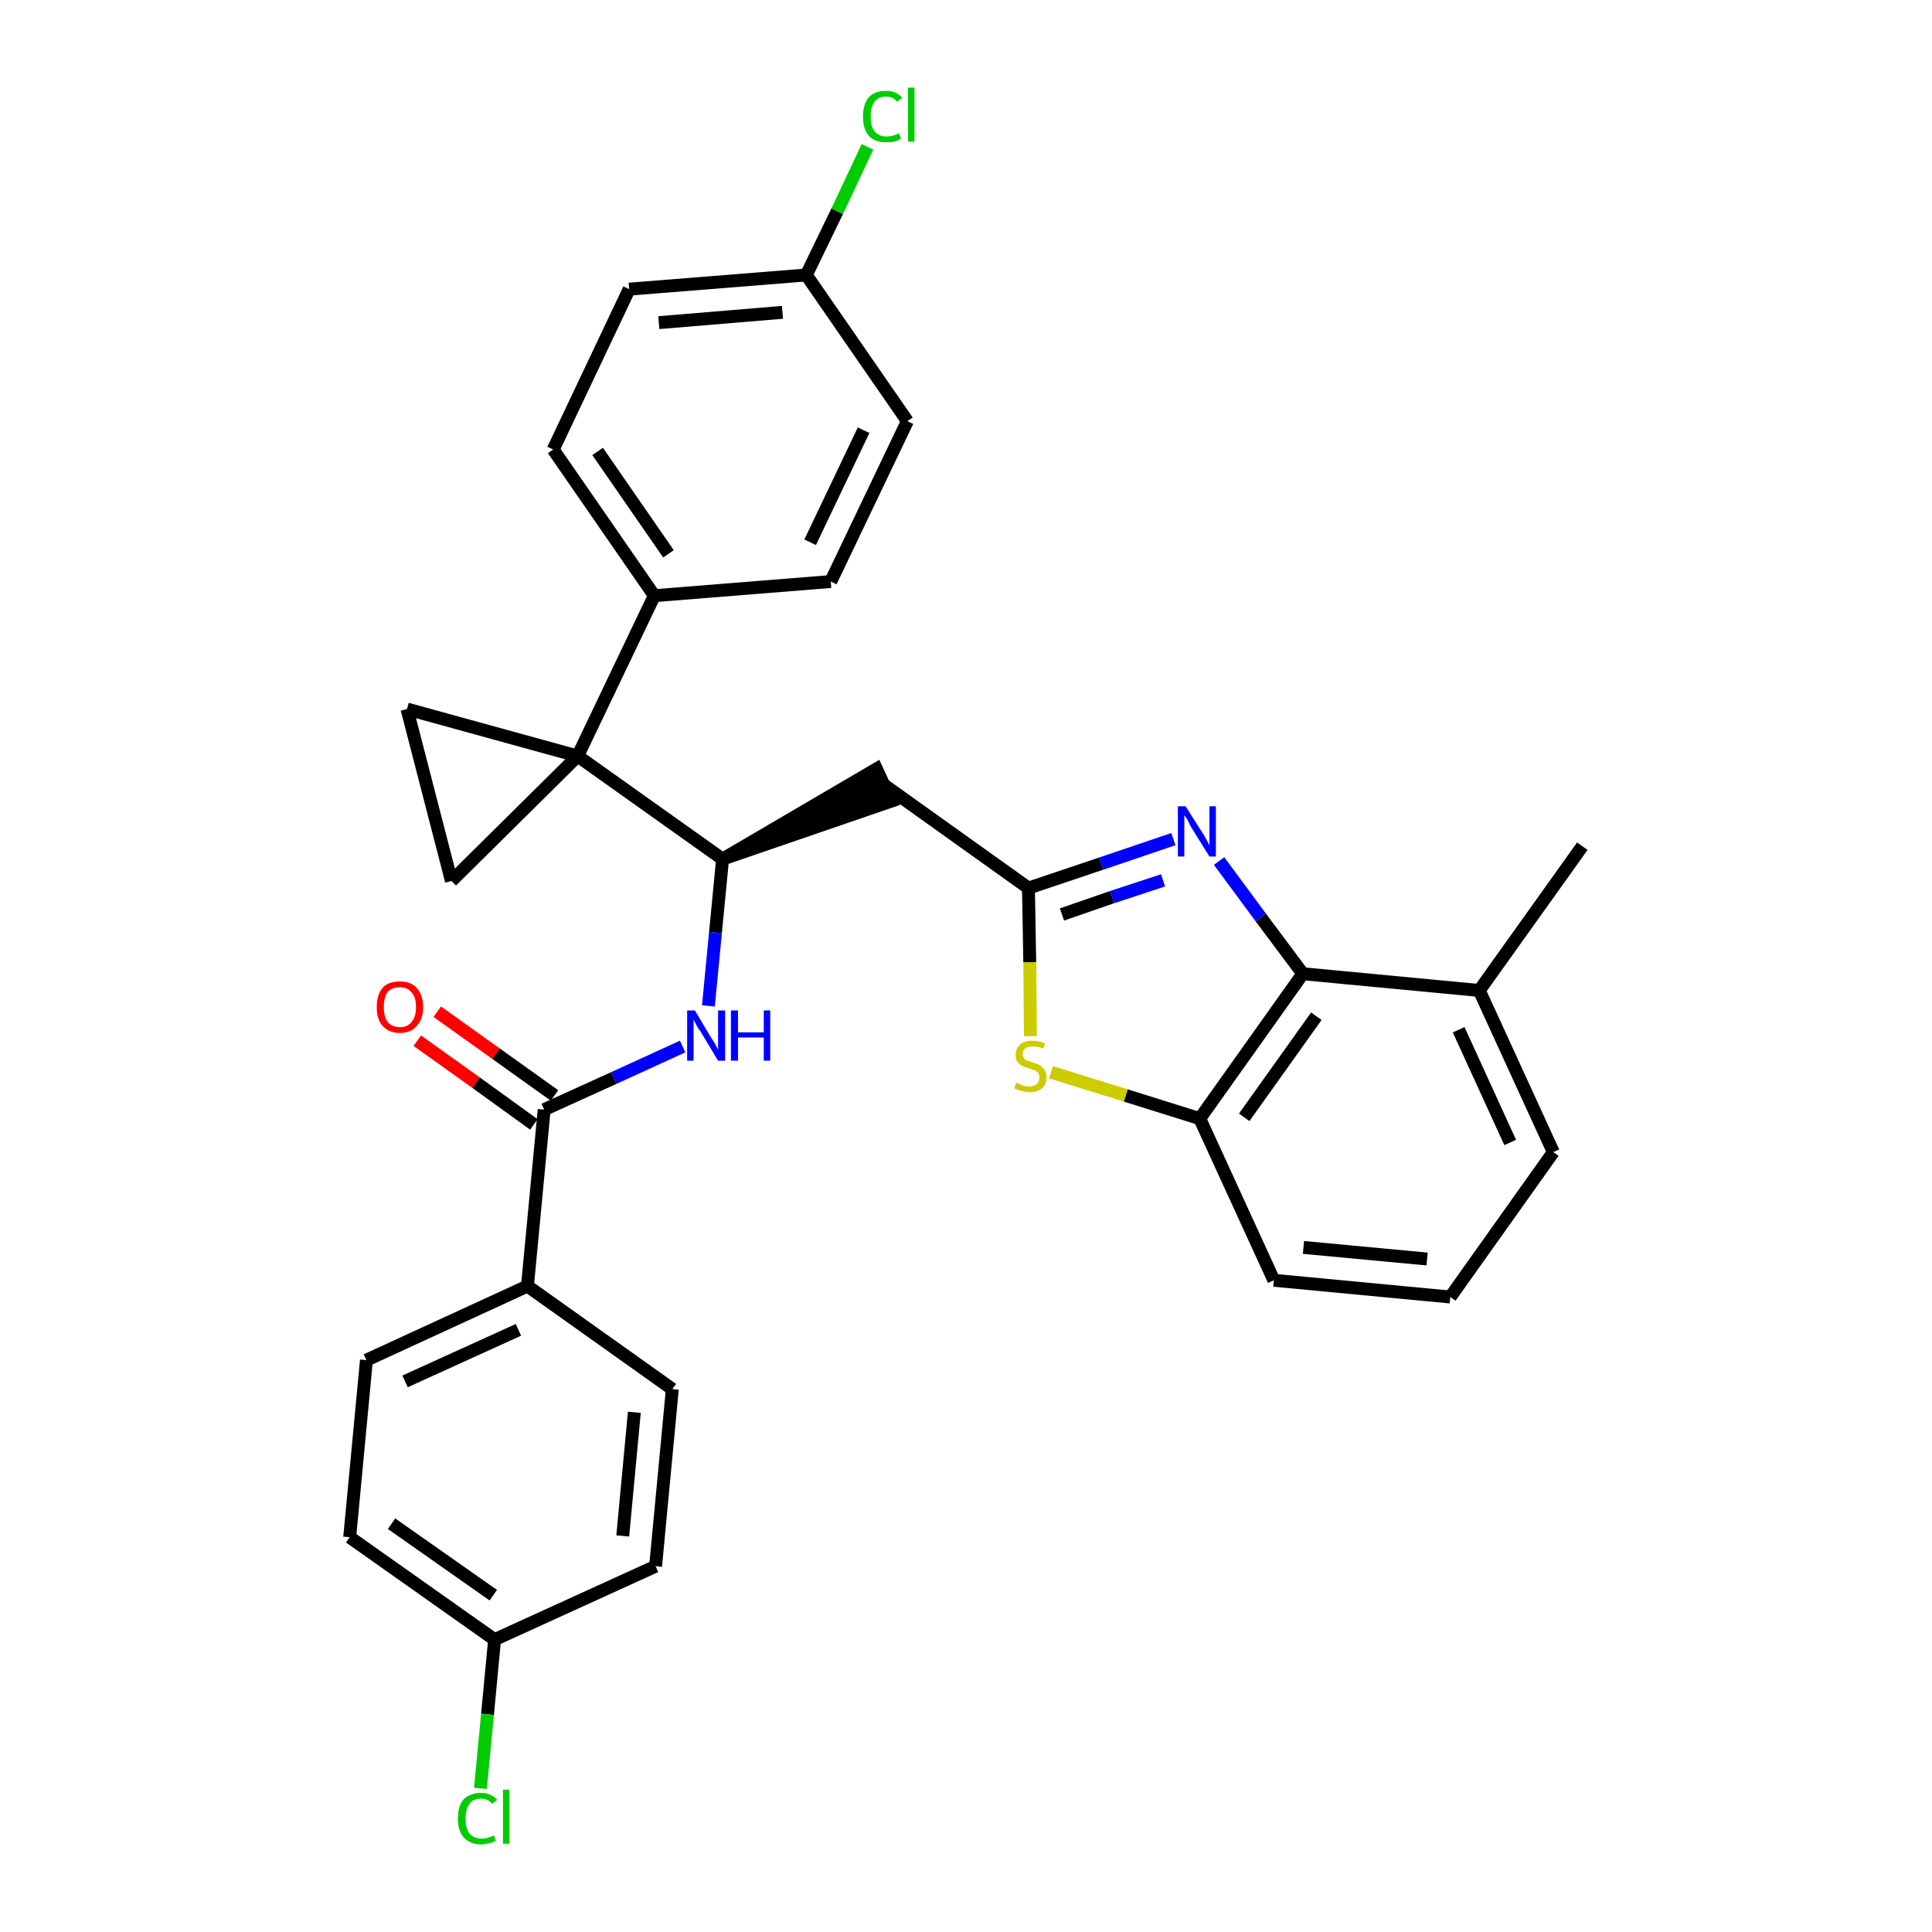 <?xml version='1.0' encoding='iso-8859-1'?>
<svg version='1.1' baseProfile='full'
              xmlns='http://www.w3.org/2000/svg'
                      xmlns:rdkit='http://www.rdkit.org/xml'
                      xmlns:xlink='http://www.w3.org/1999/xlink'
                  xml:space='preserve'
width='300px' height='300px' viewBox='0 0 300 300'>
<!-- END OF HEADER -->
<path class='bond-0 atom-0 atom-1' d='M 245.7,131.4 L 229.7,153.8' style='fill:none;fill-rule:evenodd;stroke:#000000;stroke-width:2.0px;stroke-linecap:butt;stroke-linejoin:miter;stroke-opacity:1' />
<path class='bond-1 atom-1 atom-2' d='M 229.7,153.8 L 241.2,178.9' style='fill:none;fill-rule:evenodd;stroke:#000000;stroke-width:2.0px;stroke-linecap:butt;stroke-linejoin:miter;stroke-opacity:1' />
<path class='bond-1 atom-1 atom-2' d='M 226.5,159.9 L 234.5,177.4' style='fill:none;fill-rule:evenodd;stroke:#000000;stroke-width:2.0px;stroke-linecap:butt;stroke-linejoin:miter;stroke-opacity:1' />
<path class='bond-31 atom-31 atom-1' d='M 202.3,151.2 L 229.7,153.8' style='fill:none;fill-rule:evenodd;stroke:#000000;stroke-width:2.0px;stroke-linecap:butt;stroke-linejoin:miter;stroke-opacity:1' />
<path class='bond-2 atom-2 atom-3' d='M 241.2,178.9 L 225.2,201.4' style='fill:none;fill-rule:evenodd;stroke:#000000;stroke-width:2.0px;stroke-linecap:butt;stroke-linejoin:miter;stroke-opacity:1' />
<path class='bond-3 atom-3 atom-4' d='M 225.2,201.4 L 197.8,198.8' style='fill:none;fill-rule:evenodd;stroke:#000000;stroke-width:2.0px;stroke-linecap:butt;stroke-linejoin:miter;stroke-opacity:1' />
<path class='bond-3 atom-3 atom-4' d='M 221.6,195.5 L 202.4,193.7' style='fill:none;fill-rule:evenodd;stroke:#000000;stroke-width:2.0px;stroke-linecap:butt;stroke-linejoin:miter;stroke-opacity:1' />
<path class='bond-4 atom-4 atom-5' d='M 197.8,198.8 L 186.3,173.7' style='fill:none;fill-rule:evenodd;stroke:#000000;stroke-width:2.0px;stroke-linecap:butt;stroke-linejoin:miter;stroke-opacity:1' />
<path class='bond-5 atom-5 atom-6' d='M 186.3,173.7 L 174.8,170.1' style='fill:none;fill-rule:evenodd;stroke:#000000;stroke-width:2.0px;stroke-linecap:butt;stroke-linejoin:miter;stroke-opacity:1' />
<path class='bond-5 atom-5 atom-6' d='M 174.8,170.1 L 163.2,166.5' style='fill:none;fill-rule:evenodd;stroke:#CCCC00;stroke-width:2.0px;stroke-linecap:butt;stroke-linejoin:miter;stroke-opacity:1' />
<path class='bond-32 atom-31 atom-5' d='M 202.3,151.2 L 186.3,173.7' style='fill:none;fill-rule:evenodd;stroke:#000000;stroke-width:2.0px;stroke-linecap:butt;stroke-linejoin:miter;stroke-opacity:1' />
<path class='bond-32 atom-31 atom-5' d='M 204.4,157.8 L 193.2,173.5' style='fill:none;fill-rule:evenodd;stroke:#000000;stroke-width:2.0px;stroke-linecap:butt;stroke-linejoin:miter;stroke-opacity:1' />
<path class='bond-6 atom-6 atom-7' d='M 160.0,160.9 L 159.9,149.4' style='fill:none;fill-rule:evenodd;stroke:#CCCC00;stroke-width:2.0px;stroke-linecap:butt;stroke-linejoin:miter;stroke-opacity:1' />
<path class='bond-6 atom-6 atom-7' d='M 159.9,149.4 L 159.7,137.9' style='fill:none;fill-rule:evenodd;stroke:#000000;stroke-width:2.0px;stroke-linecap:butt;stroke-linejoin:miter;stroke-opacity:1' />
<path class='bond-7 atom-7 atom-8' d='M 159.7,137.9 L 137.3,121.9' style='fill:none;fill-rule:evenodd;stroke:#000000;stroke-width:2.0px;stroke-linecap:butt;stroke-linejoin:miter;stroke-opacity:1' />
<path class='bond-29 atom-7 atom-30' d='M 159.7,137.9 L 171.0,134.1' style='fill:none;fill-rule:evenodd;stroke:#000000;stroke-width:2.0px;stroke-linecap:butt;stroke-linejoin:miter;stroke-opacity:1' />
<path class='bond-29 atom-7 atom-30' d='M 171.0,134.1 L 182.2,130.3' style='fill:none;fill-rule:evenodd;stroke:#0000FF;stroke-width:2.0px;stroke-linecap:butt;stroke-linejoin:miter;stroke-opacity:1' />
<path class='bond-29 atom-7 atom-30' d='M 164.9,142.0 L 172.7,139.3' style='fill:none;fill-rule:evenodd;stroke:#000000;stroke-width:2.0px;stroke-linecap:butt;stroke-linejoin:miter;stroke-opacity:1' />
<path class='bond-29 atom-7 atom-30' d='M 172.7,139.3 L 180.6,136.7' style='fill:none;fill-rule:evenodd;stroke:#0000FF;stroke-width:2.0px;stroke-linecap:butt;stroke-linejoin:miter;stroke-opacity:1' />
<path class='bond-8 atom-9 atom-8' d='M 112.2,133.4 L 138.4,124.4 L 136.1,119.4 Z' style='fill:#000000;fill-rule:evenodd;fill-opacity:1;stroke:#000000;stroke-width:2.0px;stroke-linecap:butt;stroke-linejoin:miter;stroke-opacity:1;' />
<path class='bond-9 atom-9 atom-10' d='M 112.2,133.4 L 111.1,144.8' style='fill:none;fill-rule:evenodd;stroke:#000000;stroke-width:2.0px;stroke-linecap:butt;stroke-linejoin:miter;stroke-opacity:1' />
<path class='bond-9 atom-9 atom-10' d='M 111.1,144.8 L 110.0,156.2' style='fill:none;fill-rule:evenodd;stroke:#0000FF;stroke-width:2.0px;stroke-linecap:butt;stroke-linejoin:miter;stroke-opacity:1' />
<path class='bond-19 atom-9 atom-20' d='M 112.2,133.4 L 89.7,117.4' style='fill:none;fill-rule:evenodd;stroke:#000000;stroke-width:2.0px;stroke-linecap:butt;stroke-linejoin:miter;stroke-opacity:1' />
<path class='bond-10 atom-10 atom-11' d='M 106.0,162.5 L 95.3,167.4' style='fill:none;fill-rule:evenodd;stroke:#0000FF;stroke-width:2.0px;stroke-linecap:butt;stroke-linejoin:miter;stroke-opacity:1' />
<path class='bond-10 atom-10 atom-11' d='M 95.3,167.4 L 84.5,172.3' style='fill:none;fill-rule:evenodd;stroke:#000000;stroke-width:2.0px;stroke-linecap:butt;stroke-linejoin:miter;stroke-opacity:1' />
<path class='bond-11 atom-11 atom-12' d='M 86.1,170.1 L 77.0,163.6' style='fill:none;fill-rule:evenodd;stroke:#000000;stroke-width:2.0px;stroke-linecap:butt;stroke-linejoin:miter;stroke-opacity:1' />
<path class='bond-11 atom-11 atom-12' d='M 77.0,163.6 L 67.9,157.1' style='fill:none;fill-rule:evenodd;stroke:#FF0000;stroke-width:2.0px;stroke-linecap:butt;stroke-linejoin:miter;stroke-opacity:1' />
<path class='bond-11 atom-11 atom-12' d='M 82.9,174.6 L 73.9,168.1' style='fill:none;fill-rule:evenodd;stroke:#000000;stroke-width:2.0px;stroke-linecap:butt;stroke-linejoin:miter;stroke-opacity:1' />
<path class='bond-11 atom-11 atom-12' d='M 73.9,168.1 L 64.8,161.6' style='fill:none;fill-rule:evenodd;stroke:#FF0000;stroke-width:2.0px;stroke-linecap:butt;stroke-linejoin:miter;stroke-opacity:1' />
<path class='bond-12 atom-11 atom-13' d='M 84.5,172.3 L 81.9,199.7' style='fill:none;fill-rule:evenodd;stroke:#000000;stroke-width:2.0px;stroke-linecap:butt;stroke-linejoin:miter;stroke-opacity:1' />
<path class='bond-13 atom-13 atom-14' d='M 81.9,199.7 L 56.9,211.2' style='fill:none;fill-rule:evenodd;stroke:#000000;stroke-width:2.0px;stroke-linecap:butt;stroke-linejoin:miter;stroke-opacity:1' />
<path class='bond-13 atom-13 atom-14' d='M 80.5,206.5 L 62.9,214.5' style='fill:none;fill-rule:evenodd;stroke:#000000;stroke-width:2.0px;stroke-linecap:butt;stroke-linejoin:miter;stroke-opacity:1' />
<path class='bond-33 atom-19 atom-13' d='M 104.4,215.7 L 81.9,199.7' style='fill:none;fill-rule:evenodd;stroke:#000000;stroke-width:2.0px;stroke-linecap:butt;stroke-linejoin:miter;stroke-opacity:1' />
<path class='bond-14 atom-14 atom-15' d='M 56.9,211.2 L 54.3,238.7' style='fill:none;fill-rule:evenodd;stroke:#000000;stroke-width:2.0px;stroke-linecap:butt;stroke-linejoin:miter;stroke-opacity:1' />
<path class='bond-15 atom-15 atom-16' d='M 54.3,238.7 L 76.8,254.6' style='fill:none;fill-rule:evenodd;stroke:#000000;stroke-width:2.0px;stroke-linecap:butt;stroke-linejoin:miter;stroke-opacity:1' />
<path class='bond-15 atom-15 atom-16' d='M 60.8,236.6 L 76.6,247.7' style='fill:none;fill-rule:evenodd;stroke:#000000;stroke-width:2.0px;stroke-linecap:butt;stroke-linejoin:miter;stroke-opacity:1' />
<path class='bond-16 atom-16 atom-17' d='M 76.8,254.6 L 75.7,266.2' style='fill:none;fill-rule:evenodd;stroke:#000000;stroke-width:2.0px;stroke-linecap:butt;stroke-linejoin:miter;stroke-opacity:1' />
<path class='bond-16 atom-16 atom-17' d='M 75.7,266.2 L 74.6,277.7' style='fill:none;fill-rule:evenodd;stroke:#00CC00;stroke-width:2.0px;stroke-linecap:butt;stroke-linejoin:miter;stroke-opacity:1' />
<path class='bond-17 atom-16 atom-18' d='M 76.8,254.6 L 101.8,243.2' style='fill:none;fill-rule:evenodd;stroke:#000000;stroke-width:2.0px;stroke-linecap:butt;stroke-linejoin:miter;stroke-opacity:1' />
<path class='bond-18 atom-18 atom-19' d='M 101.8,243.2 L 104.4,215.7' style='fill:none;fill-rule:evenodd;stroke:#000000;stroke-width:2.0px;stroke-linecap:butt;stroke-linejoin:miter;stroke-opacity:1' />
<path class='bond-18 atom-18 atom-19' d='M 96.7,238.5 L 98.5,219.3' style='fill:none;fill-rule:evenodd;stroke:#000000;stroke-width:2.0px;stroke-linecap:butt;stroke-linejoin:miter;stroke-opacity:1' />
<path class='bond-20 atom-20 atom-21' d='M 89.7,117.4 L 101.6,92.5' style='fill:none;fill-rule:evenodd;stroke:#000000;stroke-width:2.0px;stroke-linecap:butt;stroke-linejoin:miter;stroke-opacity:1' />
<path class='bond-27 atom-20 atom-28' d='M 89.7,117.4 L 63.2,110.1' style='fill:none;fill-rule:evenodd;stroke:#000000;stroke-width:2.0px;stroke-linecap:butt;stroke-linejoin:miter;stroke-opacity:1' />
<path class='bond-34 atom-29 atom-20' d='M 70.1,136.8 L 89.7,117.4' style='fill:none;fill-rule:evenodd;stroke:#000000;stroke-width:2.0px;stroke-linecap:butt;stroke-linejoin:miter;stroke-opacity:1' />
<path class='bond-21 atom-21 atom-22' d='M 101.6,92.5 L 85.9,69.8' style='fill:none;fill-rule:evenodd;stroke:#000000;stroke-width:2.0px;stroke-linecap:butt;stroke-linejoin:miter;stroke-opacity:1' />
<path class='bond-21 atom-21 atom-22' d='M 103.8,86.0 L 92.8,70.1' style='fill:none;fill-rule:evenodd;stroke:#000000;stroke-width:2.0px;stroke-linecap:butt;stroke-linejoin:miter;stroke-opacity:1' />
<path class='bond-35 atom-27 atom-21' d='M 129.0,90.3 L 101.6,92.5' style='fill:none;fill-rule:evenodd;stroke:#000000;stroke-width:2.0px;stroke-linecap:butt;stroke-linejoin:miter;stroke-opacity:1' />
<path class='bond-22 atom-22 atom-23' d='M 85.9,69.8 L 97.7,44.9' style='fill:none;fill-rule:evenodd;stroke:#000000;stroke-width:2.0px;stroke-linecap:butt;stroke-linejoin:miter;stroke-opacity:1' />
<path class='bond-23 atom-23 atom-24' d='M 97.7,44.9 L 125.2,42.7' style='fill:none;fill-rule:evenodd;stroke:#000000;stroke-width:2.0px;stroke-linecap:butt;stroke-linejoin:miter;stroke-opacity:1' />
<path class='bond-23 atom-23 atom-24' d='M 102.3,50.1 L 121.5,48.5' style='fill:none;fill-rule:evenodd;stroke:#000000;stroke-width:2.0px;stroke-linecap:butt;stroke-linejoin:miter;stroke-opacity:1' />
<path class='bond-24 atom-24 atom-25' d='M 125.2,42.7 L 130.0,32.8' style='fill:none;fill-rule:evenodd;stroke:#000000;stroke-width:2.0px;stroke-linecap:butt;stroke-linejoin:miter;stroke-opacity:1' />
<path class='bond-24 atom-24 atom-25' d='M 130.0,32.8 L 134.7,22.8' style='fill:none;fill-rule:evenodd;stroke:#00CC00;stroke-width:2.0px;stroke-linecap:butt;stroke-linejoin:miter;stroke-opacity:1' />
<path class='bond-25 atom-24 atom-26' d='M 125.2,42.7 L 140.9,65.4' style='fill:none;fill-rule:evenodd;stroke:#000000;stroke-width:2.0px;stroke-linecap:butt;stroke-linejoin:miter;stroke-opacity:1' />
<path class='bond-26 atom-26 atom-27' d='M 140.9,65.4 L 129.0,90.3' style='fill:none;fill-rule:evenodd;stroke:#000000;stroke-width:2.0px;stroke-linecap:butt;stroke-linejoin:miter;stroke-opacity:1' />
<path class='bond-26 atom-26 atom-27' d='M 134.1,66.8 L 125.8,84.2' style='fill:none;fill-rule:evenodd;stroke:#000000;stroke-width:2.0px;stroke-linecap:butt;stroke-linejoin:miter;stroke-opacity:1' />
<path class='bond-28 atom-28 atom-29' d='M 63.2,110.1 L 70.1,136.8' style='fill:none;fill-rule:evenodd;stroke:#000000;stroke-width:2.0px;stroke-linecap:butt;stroke-linejoin:miter;stroke-opacity:1' />
<path class='bond-30 atom-30 atom-31' d='M 189.3,133.7 L 195.8,142.5' style='fill:none;fill-rule:evenodd;stroke:#0000FF;stroke-width:2.0px;stroke-linecap:butt;stroke-linejoin:miter;stroke-opacity:1' />
<path class='bond-30 atom-30 atom-31' d='M 195.8,142.5 L 202.3,151.2' style='fill:none;fill-rule:evenodd;stroke:#000000;stroke-width:2.0px;stroke-linecap:butt;stroke-linejoin:miter;stroke-opacity:1' />
<path  class='atom-6' d='M 157.8 168.1
Q 157.9 168.2, 158.3 168.3
Q 158.6 168.5, 159.0 168.6
Q 159.4 168.7, 159.8 168.7
Q 160.6 168.7, 161.0 168.3
Q 161.4 167.9, 161.4 167.3
Q 161.4 166.9, 161.2 166.6
Q 161.0 166.4, 160.7 166.2
Q 160.3 166.1, 159.8 165.9
Q 159.1 165.7, 158.7 165.5
Q 158.3 165.3, 158.0 164.9
Q 157.7 164.5, 157.7 163.8
Q 157.7 162.8, 158.4 162.2
Q 159.0 161.6, 160.3 161.6
Q 161.3 161.6, 162.3 162.0
L 162.0 162.8
Q 161.1 162.5, 160.4 162.5
Q 159.6 162.5, 159.2 162.8
Q 158.8 163.1, 158.8 163.6
Q 158.8 164.0, 159.0 164.3
Q 159.2 164.6, 159.5 164.7
Q 159.9 164.8, 160.4 165.0
Q 161.1 165.2, 161.5 165.4
Q 161.9 165.7, 162.2 166.1
Q 162.5 166.6, 162.5 167.3
Q 162.5 168.4, 161.8 169.0
Q 161.1 169.6, 159.9 169.6
Q 159.2 169.6, 158.7 169.4
Q 158.1 169.3, 157.5 169.0
L 157.8 168.1
' fill='#CCCC00'/>
<path  class='atom-10' d='M 107.9 156.9
L 110.4 161.1
Q 110.7 161.5, 111.1 162.2
Q 111.5 163.0, 111.5 163.0
L 111.5 156.9
L 112.6 156.9
L 112.6 164.7
L 111.5 164.7
L 108.8 160.2
Q 108.4 159.7, 108.1 159.1
Q 107.8 158.5, 107.7 158.3
L 107.7 164.7
L 106.7 164.7
L 106.7 156.9
L 107.9 156.9
' fill='#0000FF'/>
<path  class='atom-10' d='M 113.5 156.9
L 114.6 156.9
L 114.6 160.3
L 118.6 160.3
L 118.6 156.9
L 119.6 156.9
L 119.6 164.7
L 118.6 164.7
L 118.6 161.1
L 114.6 161.1
L 114.6 164.7
L 113.5 164.7
L 113.5 156.9
' fill='#0000FF'/>
<path  class='atom-12' d='M 58.5 156.4
Q 58.5 154.5, 59.4 153.4
Q 60.3 152.4, 62.1 152.4
Q 63.8 152.4, 64.7 153.4
Q 65.7 154.5, 65.7 156.4
Q 65.7 158.3, 64.7 159.3
Q 63.8 160.4, 62.1 160.4
Q 60.4 160.4, 59.4 159.3
Q 58.5 158.3, 58.5 156.4
M 62.1 159.5
Q 63.3 159.5, 63.9 158.7
Q 64.6 157.9, 64.6 156.4
Q 64.6 154.8, 63.9 154.1
Q 63.3 153.3, 62.1 153.3
Q 60.9 153.3, 60.2 154.0
Q 59.6 154.8, 59.6 156.4
Q 59.6 157.9, 60.2 158.7
Q 60.9 159.5, 62.1 159.5
' fill='#FF0000'/>
<path  class='atom-17' d='M 71.1 282.4
Q 71.1 280.4, 72.0 279.4
Q 73.0 278.4, 74.7 278.4
Q 76.3 278.4, 77.2 279.5
L 76.4 280.1
Q 75.8 279.3, 74.7 279.3
Q 73.5 279.3, 72.9 280.1
Q 72.3 280.9, 72.3 282.4
Q 72.3 283.9, 72.9 284.7
Q 73.6 285.5, 74.8 285.5
Q 75.7 285.5, 76.7 285.0
L 77.0 285.8
Q 76.6 286.1, 76.0 286.2
Q 75.3 286.4, 74.7 286.4
Q 73.0 286.4, 72.0 285.3
Q 71.1 284.3, 71.1 282.4
' fill='#00CC00'/>
<path  class='atom-17' d='M 78.1 277.9
L 79.1 277.9
L 79.1 286.3
L 78.1 286.3
L 78.1 277.9
' fill='#00CC00'/>
<path  class='atom-25' d='M 134.0 18.1
Q 134.0 16.2, 134.9 15.1
Q 135.9 14.1, 137.6 14.1
Q 139.2 14.1, 140.1 15.2
L 139.3 15.8
Q 138.7 15.0, 137.6 15.0
Q 136.4 15.0, 135.8 15.8
Q 135.2 16.6, 135.2 18.1
Q 135.2 19.6, 135.8 20.4
Q 136.5 21.2, 137.7 21.2
Q 138.6 21.2, 139.6 20.7
L 139.9 21.5
Q 139.5 21.8, 138.9 22.0
Q 138.2 22.1, 137.6 22.1
Q 135.9 22.1, 134.9 21.1
Q 134.0 20.0, 134.0 18.1
' fill='#00CC00'/>
<path  class='atom-25' d='M 141.0 13.6
L 142.0 13.6
L 142.0 22.0
L 141.0 22.0
L 141.0 13.6
' fill='#00CC00'/>
<path  class='atom-30' d='M 184.1 125.2
L 186.7 129.3
Q 187.0 129.7, 187.4 130.5
Q 187.8 131.2, 187.8 131.3
L 187.8 125.2
L 188.8 125.2
L 188.8 133.0
L 187.8 133.0
L 185.0 128.5
Q 184.7 128.0, 184.4 127.3
Q 184.0 126.7, 183.9 126.6
L 183.9 133.0
L 182.9 133.0
L 182.9 125.2
L 184.1 125.2
' fill='#0000FF'/>
</svg>
